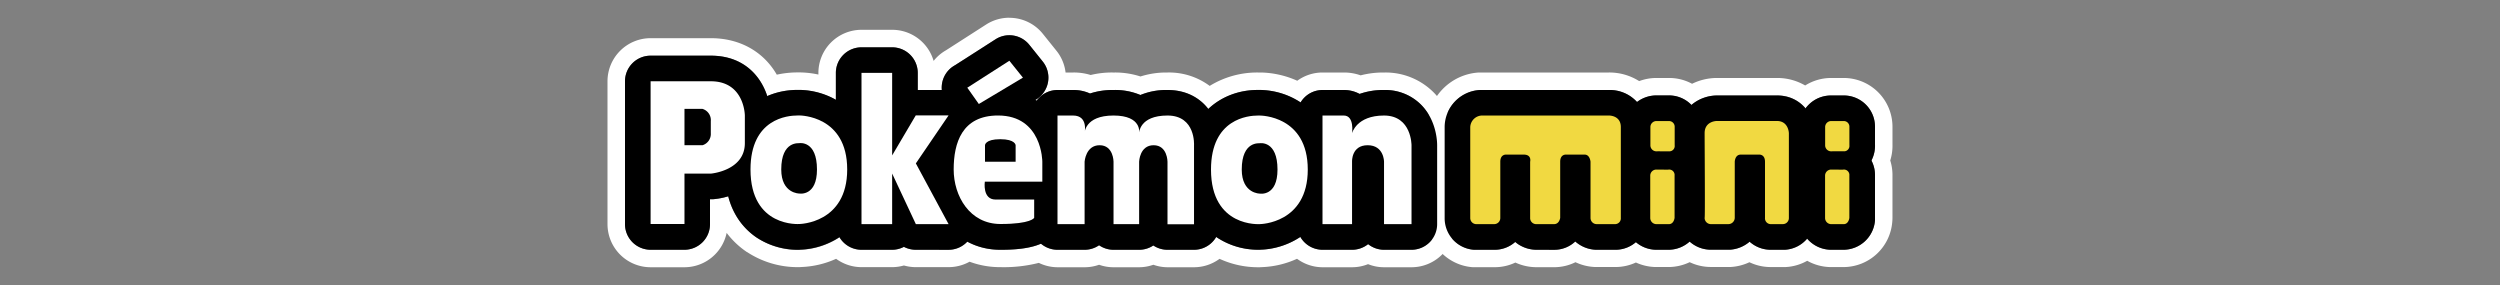 <svg id="Pokémon_mini" data-name="Pokémon mini" xmlns="http://www.w3.org/2000/svg" viewBox="0 0 1000 114"><rect x="0" y="0" width="1000" height="114" fill="#808080" stroke="none"/><title>logo</title><path d="M403.73,14.09a10.24,10.24,0,0,1,8,3.83l5.42,6.76a10.24,10.24,0,0,1-1.65,14.39,9.71,9.71,0,0,1-1.07.74l-.25.15c.17.1.33.22.49.32A10.22,10.22,0,0,1,423,36h6.36A15.81,15.81,0,0,1,436,37.4,29.05,29.05,0,0,1,445,36h1a26,26,0,0,1,10.14,2,27,27,0,0,1,10.31-2H467c7.72,0,12.47,3.34,15.1,6.15a16.17,16.17,0,0,1,1.22,1.45A28.59,28.59,0,0,1,503.11,36h1.16a30.3,30.3,0,0,1,16,5A10.2,10.2,0,0,1,529,36h8.6a13.19,13.19,0,0,1,6.24,1.57,28.67,28.67,0,0,1,9.4-1.58h.88a20.25,20.25,0,0,1,14.27,5.87c6.19,6.22,6.46,14.71,6.45,16.31V89.65A10.25,10.25,0,0,1,564.63,99.9h-11a10.16,10.16,0,0,1-6.37-2.25,10.21,10.21,0,0,1-6.38,2.25H529a10.26,10.26,0,0,1-8.86-5.14,30.5,30.5,0,0,1-15.79,5.1,8.49,8.49,0,0,1-1.11,0h0A29.84,29.84,0,0,1,486.8,95l-.32-.23a10.22,10.22,0,0,1-8.85,5.15H467a10.15,10.15,0,0,1-5.65-1.72,10.15,10.15,0,0,1-5.65,1.72H445.42a10.15,10.15,0,0,1-5.79-1.81,10.15,10.15,0,0,1-5.79,1.81H423a10.15,10.15,0,0,1-6.61-2.44c-4.68,2.05-10.76,2.44-16.19,2.44a27.5,27.5,0,0,1-13.28-3.26,10.2,10.2,0,0,1-7.48,3.26H366.3a10.45,10.45,0,0,1-4.74-1.17,10.25,10.25,0,0,1-4.7,1.17H344.6a10.25,10.25,0,0,1-8.81-5,30.4,30.4,0,0,1-15.62,5,6.35,6.35,0,0,1-1.08.05h0A29.89,29.89,0,0,1,302.63,95a27.76,27.76,0,0,1-11.34-16.47,29,29,0,0,1-6.12,1.18H284V89.6a10.25,10.25,0,0,1-10.18,10.3h-13.6A10.25,10.25,0,0,1,250,89.66V32.51a10.24,10.24,0,0,1,10.24-10.24h24.08c13.09,0,20,8.08,22.58,16.17a30.07,30.07,0,0,1,12-2.47h1.17a30.42,30.42,0,0,1,14.25,4V29.16A10.24,10.24,0,0,1,344.6,18.93h12.26A10.24,10.24,0,0,1,367.1,29.16V36h9.63A10.23,10.23,0,0,1,381,26.72c.32-.22.65-.43,1-.62l16.21-10.38a10.14,10.14,0,0,1,5.52-1.63m62.18,51s0,0,0-.06,0,.06,0,.06m-62.18-58h0a17.22,17.22,0,0,0-9.31,2.74l-16,10.27A16.44,16.44,0,0,0,377,21a16.73,16.73,0,0,0-3.55,3.37,17.26,17.26,0,0,0-16.56-12.45H344.6a17.26,17.26,0,0,0-17.24,17.22v.68a37.33,37.33,0,0,0-7.08-.85h-1.34a38.34,38.34,0,0,0-8.22.9c-5.35-9.26-14.82-14.6-26.4-14.6H260.24A17.25,17.25,0,0,0,243,32.51V89.66a17.26,17.26,0,0,0,17.24,17.24h13.62a17.28,17.28,0,0,0,16.8-13.75,33.74,33.74,0,0,0,8.06,7.64l.06,0a36.84,36.84,0,0,0,20.28,6.07,15.54,15.54,0,0,0,1.64-.06,36.78,36.78,0,0,0,13.74-3.28,17.27,17.27,0,0,0,10.16,3.34h12.26a17.46,17.46,0,0,0,4.71-.67,17.46,17.46,0,0,0,4.71.67h13.15a17.36,17.36,0,0,0,8.2-2.07l.19-.11a35,35,0,0,0,12.38,2.18,56.92,56.92,0,0,0,15.33-1.71A17.29,17.29,0,0,0,423,106.9h10.84a17.15,17.15,0,0,0,5.79-1,17.11,17.11,0,0,0,5.79,1h10.24a17.24,17.24,0,0,0,5.68-1,17.11,17.11,0,0,0,5.65,1h10.64a17.29,17.29,0,0,0,10.19-3.37,36.82,36.82,0,0,0,15.4,3.37c.53,0,1,0,1.59-.05a36.86,36.86,0,0,0,14-3.34A17.27,17.27,0,0,0,529,106.9h11.82a17.23,17.23,0,0,0,6.4-1.24,17.08,17.08,0,0,0,6.37,1.24h11a17.27,17.27,0,0,0,17.28-17.26V58.14c0-2.94-.55-13.27-8.48-21.25l0,0A27.14,27.14,0,0,0,554.14,29h-.88a36.1,36.1,0,0,0-9,1.14A20.18,20.18,0,0,0,537.62,29H529a17.19,17.19,0,0,0-10.1,3.3A37.46,37.46,0,0,0,504.43,29h-1.32a36.23,36.23,0,0,0-19.23,5.36A27.31,27.31,0,0,0,467.06,29h-.58a34.08,34.08,0,0,0-10.29,1.59A32.9,32.9,0,0,0,446,29h-1A35.88,35.88,0,0,0,436.27,30,22.67,22.67,0,0,0,429.36,29h-3.13a17.06,17.06,0,0,0-3.61-8.65l-5.45-6.78a17.12,17.12,0,0,0-13.44-6.45Z" fill="#fff"/><path d="M643.55,36a15,15,0,0,1,11.28,4.83,12.68,12.68,0,0,1,7.72-2.63h5.06a12.44,12.44,0,0,1,9,3.82,15.72,15.72,0,0,1,10.14-3.82h24.09a14.45,14.45,0,0,1,11.43,5.18,12.59,12.59,0,0,1,10.12-5.18h5.16A12.47,12.47,0,0,1,750,50.57v7.27a12.7,12.7,0,0,1-1.44,6.36A12.36,12.36,0,0,1,750,69.88V87.14c0,.34,0,.67,0,1A12.72,12.72,0,0,1,737.47,99.9h-5.24a12.65,12.65,0,0,1-9.36-4.44,12.51,12.51,0,0,1-8.93,4.44h-5.71a12.57,12.57,0,0,1-8.39-3.22,13.36,13.36,0,0,1-7.89,3.2H684.3a12.67,12.67,0,0,1-8.44-3.26,12.68,12.68,0,0,1-8.27,3.28h-5.26a12.64,12.64,0,0,1-8-3.06,12.45,12.45,0,0,1-8.15,3.06H638.4a13.12,13.12,0,0,1-8.29-3.31,12.16,12.16,0,0,1-8.34,3.32h-7.14a13.27,13.27,0,0,1-6.43-1.66,11.39,11.39,0,0,1-2.11-1.47,12.31,12.31,0,0,1-8.21,3.13h-8.31a12.63,12.63,0,0,1-11.71-12.72V50.58A14.92,14.92,0,0,1,591.94,36h51.61m0-7h-52a22,22,0,0,0-20.69,21.45v36.7a19.67,19.67,0,0,0,18.21,19.73h.14l.74,0h7.93a19.2,19.2,0,0,0,8.27-1.86,20.27,20.27,0,0,0,8.48,1.86h7.14a19.1,19.1,0,0,0,8.42-2,20,20,0,0,0,8,1.93h8a19.41,19.41,0,0,0,8.17-1.81,19.8,19.8,0,0,0,7.82,1.81h5.54a19.87,19.87,0,0,0,8.15-1.94,19.58,19.58,0,0,0,8.41,1.92h8.1a20.39,20.39,0,0,0,7.39-1.9,19.49,19.49,0,0,0,8.46,1.93h6.07a19.58,19.58,0,0,0,8.59-2.51,19.59,19.59,0,0,0,9.19,2.52h5.5a19.63,19.63,0,0,0,19.33-18.13c.05-.54.08-1.09.08-1.63V69.81a19.52,19.52,0,0,0-.89-5.62,19.7,19.7,0,0,0,.89-6.47V50.51a19.52,19.52,0,0,0-19.47-19.32h-5.19a19.53,19.53,0,0,0-10.26,3,22.12,22.12,0,0,0-11.26-3H686.66a22.73,22.73,0,0,0-9.83,2.32,19.23,19.23,0,0,0-9.22-2.32h-5.06a19.67,19.67,0,0,0-6.88,1.25A22.36,22.36,0,0,0,643.55,29Z" fill="#fff"/><path d="M260.24,99.9A10.25,10.25,0,0,1,250,89.66V32.51a10.24,10.24,0,0,1,10.24-10.24h24.08c17.4,0,23.8,14.27,23.86,23.87V57.3c0,14.06-11.93,21.46-23,22.39H284V89.6a10.25,10.25,0,0,1-10.18,10.3h-13.6Z"/><path d="M319.09,99.9A30,30,0,0,1,302.63,95C296.86,91.1,290,83.24,290,67.81c0-22,14.53-31.84,28.95-31.84h1.17c14,.35,29,10.45,29,31.82,0,23.11-17.21,31.76-29,32.06A6.35,6.35,0,0,1,319.09,99.9Z"/><path d="M366.3,99.9a10.45,10.45,0,0,1-4.74-1.17,10.25,10.25,0,0,1-4.7,1.17H344.6a10.25,10.25,0,0,1-10.24-10.24V29.16A10.24,10.24,0,0,1,344.6,18.93h12.26A10.24,10.24,0,0,1,367.1,29.16V36h12.33a10.24,10.24,0,0,1,8.46,16l-9.57,14,10.13,18.8a10.25,10.25,0,0,1-9,15.11Z"/><path d="M400.2,99.9c-18.82,0-29-16.52-29-32.06,0-19.93,10.46-31.84,28-31.84,11.29,0,20.08,5.36,24.72,15.09a33.94,33.94,0,0,1,3.2,13.61v8a10.18,10.18,0,0,1-3.23,7.46v7a10.28,10.28,0,0,1-.91,4.23C419.59,98.89,409,99.9,400.2,99.9Z"/><path d="M391.56,51.83a10.25,10.25,0,0,1-8.37-4.29L378.57,41A10.24,10.24,0,0,1,381,26.72c.32-.22.65-.43,1-.62l16.21-10.38a10.23,10.23,0,0,1,13.51,2.2l5.42,6.76a10.24,10.24,0,0,1-1.65,14.39,9.71,9.71,0,0,1-1.07.74L396.81,50.38A10.22,10.22,0,0,1,391.56,51.83Z"/><path d="M467,99.9a10.17,10.17,0,0,1-5.68-1.72,10.17,10.17,0,0,1-5.68,1.72H445.42a10.17,10.17,0,0,1-5.79-1.81,10.15,10.15,0,0,1-5.79,1.81H423a10.25,10.25,0,0,1-10.24-10.24V46.21A10.24,10.24,0,0,1,423,36h6.24A15.89,15.89,0,0,1,436,37.4,28.77,28.77,0,0,1,445.4,36a26,26,0,0,1,10.77,2A27,27,0,0,1,467,36c7.72,0,12.47,3.34,15.1,6.15,5.64,6,5.83,13.86,5.75,16.22V89.65A10.25,10.25,0,0,1,477.63,99.9Zm-1.11-34.77a2.53,2.53,0,0,0,0-.55v.49S465.87,65.13,465.91,65.13Z"/><path d="M503.26,99.9A29.83,29.83,0,0,1,486.8,95C481,91.1,474.16,83.24,474.16,67.82c0-22,14.54-31.84,28.95-31.84h1.16c14,.34,29.05,10.43,29.05,31.83,0,23.11-17.21,31.76-29,32.05A8.49,8.49,0,0,1,503.26,99.9Z"/><path d="M553.63,99.9a10.16,10.16,0,0,1-6.39-2.25,10.21,10.21,0,0,1-6.4,2.25H529a10.24,10.24,0,0,1-10.23-10.24V46.21A10.23,10.23,0,0,1,529,36h8.51a13.05,13.05,0,0,1,6.33,1.57A28.5,28.5,0,0,1,553.63,36a20.25,20.25,0,0,1,14.78,5.86c6.19,6.22,6.46,14.71,6.45,16.31V89.65A10.25,10.25,0,0,1,564.63,99.9h-11Z"/><path d="M614.63,99.9a13.27,13.27,0,0,1-6.43-1.66,11.39,11.39,0,0,1-2.11-1.47,12.34,12.34,0,0,1-8.41,3.13h-8.11a12.63,12.63,0,0,1-11.71-12.72V50.58A14.92,14.92,0,0,1,591.94,36h51.61a14.64,14.64,0,0,1,15.06,14.87V87.17a13.08,13.08,0,0,1-3.5,9A12.44,12.44,0,0,1,646,99.9h-7.6a13.12,13.12,0,0,1-8.29-3.31,12.19,12.19,0,0,1-8.48,3.32Z"/><path d="M662.33,99.9a12.69,12.69,0,0,1-12.42-12.74V69.69a12.57,12.57,0,0,1,12.75-12.1h4.93a12.41,12.41,0,0,1,12.5,12.31V87.14a8.55,8.55,0,0,1-.06,1A12.72,12.72,0,0,1,667.59,99.9Z"/><path d="M662.65,70.77a13.49,13.49,0,0,1-5.94-1.42,12.34,12.34,0,0,1-6.8-11.24V50.83a12.93,12.93,0,0,1,3.7-9,12.72,12.72,0,0,1,9.09-3.67h4.82a12.47,12.47,0,0,1,12.56,12.38v7.27a12.72,12.72,0,0,1-3.2,8.92,12.36,12.36,0,0,1-9.29,4h-4.94Z"/><path d="M708.42,99.9a12.62,12.62,0,0,1-8.58-3.22,13.36,13.36,0,0,1-7.89,3.2H684.3a12.72,12.72,0,0,1-12.68-12.43,9.63,9.63,0,0,1,0-1.42c.09-2.9,0-18,0-25.39V53.29c0-9.73,7.73-15,15.05-15.1h24.09c9.63,0,14.94,7.72,15.05,14.94v34A12.57,12.57,0,0,1,713.94,99.9h-5.52Z"/><path d="M732.23,99.9a12.68,12.68,0,0,1-12.41-12.74V69.69a12.56,12.56,0,0,1,12.75-12.1h4.91A12.4,12.4,0,0,1,750,69.88V87.14c0,.34,0,.67,0,1A12.72,12.72,0,0,1,737.47,99.9Z"/><path d="M732.57,70.77a13.47,13.47,0,0,1-6-1.42,12.34,12.34,0,0,1-6.8-11.24V50.83a12.59,12.59,0,0,1,12.54-12.64h5.06A12.48,12.48,0,0,1,750,50.57v7.27a12.72,12.72,0,0,1-3.19,8.93,12.37,12.37,0,0,1-9.32,4H733.1Z"/><path id="P" d="M260.24,32.51V89.6h13.55V69.45h10.53s13.62-1.13,13.62-12.19V46.2s-.09-13.69-13.62-13.69Zm13.55,11.05H281a4.68,4.68,0,0,1,3.32,4.9v4.81A4.71,4.71,0,0,1,281,58.09h-7.21Z" fill="#fff"/><path id="o" d="M318.94,46.2c-3.76,0-18.74,1.18-18.74,21.59,0,23.33,19.56,21.81,19.56,21.81s19.12-.2,19.12-21.82S320,46.2,319.76,46.18Zm.85,11.06s7-1.13,7,10.53c0,10.81-7,9.63-7,9.63s-7.29.09-7.29-9.63c0-11.67,7.26-10.39,7.26-10.53Z" fill="#fff"/><path id="k" d="M344.6,29.16h12.26v33l9.44-16h13.13L366.34,65.36l13.09,24.29H366.34l-9.48-20.23V89.65H344.6Z" fill="#fff"/><path id="e" d="M399.22,46.2c-14.45,0-17.75,11-17.75,21.59S387.85,89.6,400.2,89.6s13.47-2.48,13.47-2.48v-7.3H398.22c-5.34,0-4.29-7.15-4.29-7.15h23v-8S416.94,46.2,399.22,46.2Zm.86,9.48c6.1,0,6.17,2.41,6.17,2.41V64.7H394V58.09s0-2.41,6.09-2.41Z" fill="#fff"/><path id="_" data-name=" " d="M386.9,35.05l4.63,6.55,17.64-10.54-5.43-6.76-16.6,10.64-.21.11Z" fill="#fff"/><path id="m" d="M423,89.65h10.84v-25s.45-6.56,6-6.56,5.57,6.56,5.57,6.56v25h10.24v-25s.23-6.56,5.79-6.56S467,64.7,467,64.7v25h10.61V58.11s.76-11.9-10.61-11.9-11.36,7.08-11.36,7.08,1.35-7.08-10.24-7.08-11.58,7.08-11.58,7.08,1.65-7.08-4.6-7.08H423Z" fill="#fff"/><path id="o-2" d="M503.14,46.22c-3.74,0-18.74,1.19-18.74,21.6C484.4,91.14,504,89.64,504,89.64s19.11-.2,19.11-21.82S504.2,46.24,504,46.22ZM504,57.29s7-1.14,7,10.53c0,10.81-7,9.63-7,9.63s-7.3.09-7.3-9.63c0-11.7,7.27-10.4,7.27-10.53Z" fill="#fff"/><path id="n" d="M529,89.65h11.82v-25s-.3-6.56,6.24-6.56,6.55,6.56,6.55,6.56v25h11V58.11s.08-11.9-11-11.9-12.79,7.08-12.79,7.08,1.05-7.08-3.32-7.08H529Z" fill="#fff"/><path id="m-2" d="M592.74,46.21h50.7s4.89-.19,4.89,4.62V87.14A2.31,2.31,0,0,1,646,89.65h-7.35a2.46,2.46,0,0,1-2.44-2.48V64.7s-.22-2.86-2.35-2.86h-7.34s-2.44-.29-2.44,2.86V87.14s-.32,2.51-2.45,2.51h-6.92a2.44,2.44,0,0,1-2.65-2.2c0-.11,0-.21,0-.31V64.7s.75-2.86-2.57-2.86h-6.91s-2.46-.29-2.46,2.86V87.14a2.44,2.44,0,0,1-2.37,2.51h-7.41a2.44,2.44,0,0,1-2.24-2.51V50.83A4.83,4.83,0,0,1,592.74,46.21Z" fill="#f1d941"/><path id="i" d="M667.48,67.83a2.15,2.15,0,0,1,2.35,1.94,1.63,1.63,0,0,1,0,.38v17s-.25,2.51-2.29,2.51h-5a2.48,2.48,0,0,1-2.44-2.51h0v-17a2.43,2.43,0,0,1,2.52-2.32C665.07,67.83,667.33,67.91,667.48,67.83Z" fill="#f1d941"/><path id="dot" d="M662.67,60.53a2.4,2.4,0,0,1-2.51-2.29.53.53,0,0,1,0-.13V50.83a2.41,2.41,0,0,1,2.38-2.41h5a2.26,2.26,0,0,1,2.33,2.19,1.48,1.48,0,0,1,0,.21v7.28A2.14,2.14,0,0,1,668,60.52a2,2,0,0,1-.42,0C665,60.53,662.74,60.51,662.67,60.53Z" fill="#f1d941"/><path id="n-2" d="M681.85,87.14a2.52,2.52,0,0,0,2.48,2.51h7.08a2.57,2.57,0,0,0,2.49-2.51V64.7s.07-2.86,2.4-2.86h7.23S706,61.55,706,64.7V87.14a2.31,2.31,0,0,0,2.1,2.5h5.19a2.41,2.41,0,0,0,2.26-2.51V53.29s-.07-4.9-4.81-4.9h-24s-4.89,0-4.89,4.86S682.08,87.41,681.85,87.14Z" fill="#f1d941"/><path id="i-2" d="M737.39,67.83a2.15,2.15,0,0,1,2.35,1.94,2.41,2.41,0,0,1,0,.38v17s-.25,2.51-2.27,2.51h-5a2.47,2.47,0,0,1-2.44-2.51h0v-17a2.43,2.43,0,0,1,2.51-2.32C735,67.83,737.24,67.91,737.39,67.83Z" fill="#f1d941"/><path id="dot-2" d="M732.57,60.53a2.4,2.4,0,0,1-2.51-2.29V50.83a2.4,2.4,0,0,1,2.38-2.41h5a2.24,2.24,0,0,1,2.32,2.19v7.49a2.16,2.16,0,0,1-1.85,2.41,2,2,0,0,1-.43,0C734.94,60.53,732.65,60.51,732.57,60.53Z" fill="#f1d941"/></svg>